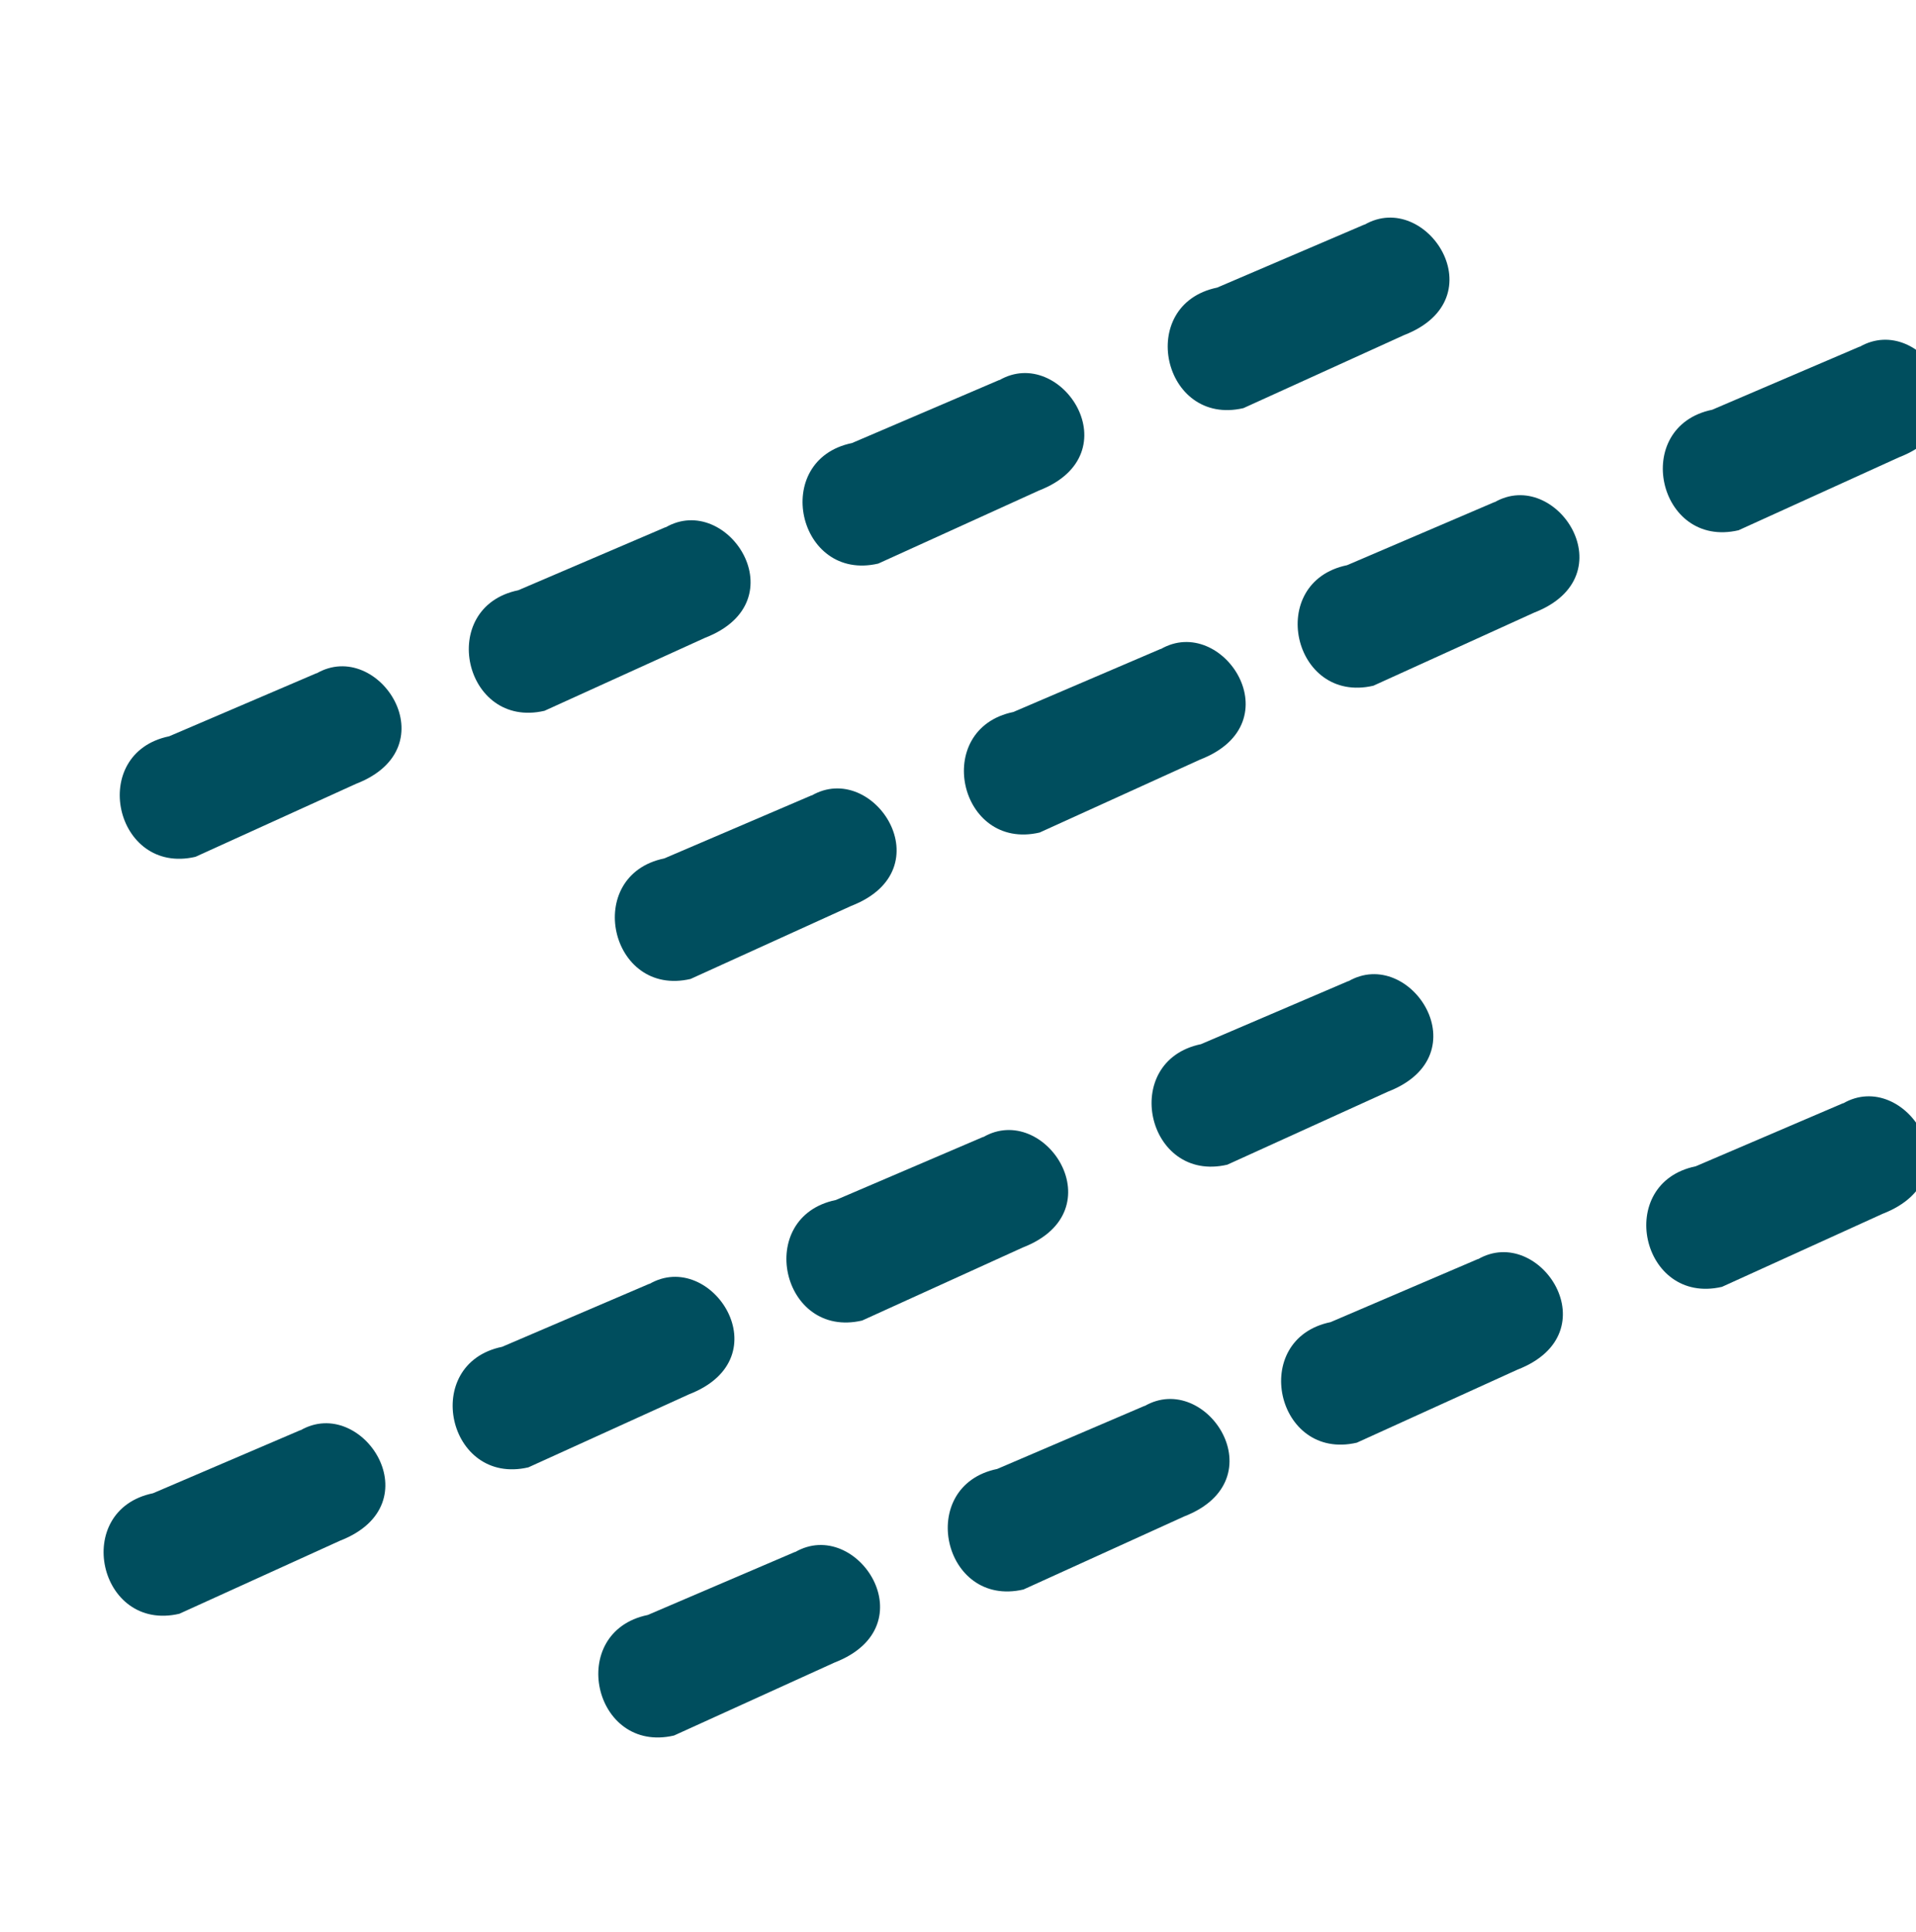 <?xml version="1.0" encoding="UTF-8" standalone="no"?>
<!-- Created with Inkscape (http://www.inkscape.org/) -->

<svg
   xmlns:dc="http://purl.org/dc/elements/1.1/"
   xmlns:cc="http://creativecommons.org/ns#"
   xmlns:rdf="http://www.w3.org/1999/02/22-rdf-syntax-ns#"
   xmlns:svg="http://www.w3.org/2000/svg"
   xmlns="http://www.w3.org/2000/svg"
   xmlns:sodipodi="http://sodipodi.sourceforge.net/DTD/sodipodi-0.dtd"
   xmlns:inkscape="http://www.inkscape.org/namespaces/inkscape"
   width="7.818mm"
   height="7.884mm"
   viewBox="0 0 7.818 7.884"
   version="1.1"
   id="svg1047"
   inkscape:version="0.92.3 (d244b95, 2018-08-02)"
   sodipodi:docname="step3_no_wind.svg">
  <defs
     id="defs1041" />
  <sodipodi:namedview
     id="base"
     pagecolor="#ffffff"
     bordercolor="#666666"
     borderopacity="1.0"
     inkscape:pageopacity="0.0"
     inkscape:pageshadow="2"
     inkscape:zoom="15.839192"
     inkscape:cx="19.742825"
     inkscape:cy="19.65782"
     inkscape:document-units="mm"
     inkscape:current-layer="g4556"
     showgrid="false"
     inkscape:window-width="1920"
     inkscape:window-height="1016"
     inkscape:window-x="0"
     inkscape:window-y="27"
     inkscape:window-maximized="1"
     fit-margin-top="0"
     fit-margin-left="0"
     fit-margin-right="0"
     fit-margin-bottom="0" />
  <g
     inkscape:label="Ebene 1"
     inkscape:groupmode="layer"
     id="layer1"
     transform="translate(2.763,-289.572)">
    <g
       transform="translate(-238.658,217.938)"
       id="g3972"
       inkscape:export-filename="C:\Users\Pecca\Documents\Meteorologie\wolken-icons-gleich\Stufe3_starkBewölkt.png"
       inkscape:export-xdpi="300"
       inkscape:export-ydpi="300">
      <g
         id="g4938"
         transform="translate(-1.24,-0.154)">
        <g
           inkscape:export-ydpi="300"
           inkscape:export-xdpi="300"
           inkscape:export-filename="C:\Users\Pecca\Documents\Meteorologie\wolken-icons-gleich\Stufe2_eherSonnig.png"
           id="g3983"
           transform="translate(-7.12,0.059)">
          <g
             transform="translate(-8.553,0.283)"
             id="g3993"
             style="stroke-width:0.1;stroke-miterlimit:4;stroke-dasharray:none"
             inkscape:export-filename="C:\Users\Pecca\Documents\Meteorologie\wolken-icons-gleich\Stufe3_klarerHimmel.png"
             inkscape:export-xdpi="300"
             inkscape:export-ydpi="300">
            <g
               transform="translate(16.972,-10.64)"
               id="g4015"
               inkscape:export-filename="C:\Users\Pecca\Documents\Meteorologie\wolken-icons-gleich\Stufe2_eherBewölkt.png"
               inkscape:export-xdpi="300"
               inkscape:export-ydpi="300">
              <g
                 transform="translate(-16.838,0.083)"
                 id="g4033"
                 inkscape:export-filename="C:\Users\Pecca\Documents\Meteorologie\wolken-icons-gleich\Stufe3_leichtBedeckt.png"
                 inkscape:export-xdpi="300"
                 inkscape:export-ydpi="300">
                <g
                   transform="translate(143.185,17.87)"
                   id="g3318"
                   inkscape:export-xdpi="300"
                   inkscape:export-ydpi="300">
                  <g
                     transform="matrix(1.048,-0.012,0.012,1.048,1.613,-30.807)"
                     id="g3126">
                    <g
                       transform="matrix(0.955,0.011,-0.011,0.955,-139.327,0.534)"
                       id="g4060">
                      <g
                         transform="translate(0.117,0.033)"
                         id="g3903"
                         inkscape:export-filename="C:\Users\Pecca\Documents\Meteorologie\wolken-icons-gleich\Stufe1.png"
                         inkscape:export-xdpi="300"
                         inkscape:export-ydpi="300">
                        <g
                           aria-label="?"
                           transform="matrix(0.135,0,0,0.151,201.192,9.554)"
                           style="font-style:normal;font-weight:normal;font-size:40px;line-height:1.25;font-family:sans-serif;letter-spacing:0px;word-spacing:0px;fill:#85cbcf;fill-opacity:1;stroke:none"
                           id="flowRoot3455" />
                        <g
                           inkscape:export-ydpi="300"
                           inkscape:export-xdpi="300"
                           style="fill:#85cbcf;fill-opacity:1;stroke:#85cbcf;stroke-width:0.439;stroke-miterlimit:4;stroke-dasharray:none;stroke-opacity:1"
                           transform="matrix(0.223,1.5408189e-5,-1.5408189e-5,0.223,255.543,90.959)"
                           id="g3587">
                          <g
                             transform="matrix(4.483,-3.0965281e-4,3.0965281e-4,4.483,-467.333,-327.405)"
                             id="g3339"
                             inkscape:export-xdpi="300"
                             inkscape:export-ydpi="300">
                            <g
                               transform="translate(-1.036,-3.976)"
                               id="g3157">
                              <g
                                 transform="translate(-16.892,3.835)"
                                 id="g3353"
                                 inkscape:export-xdpi="300"
                                 inkscape:export-ydpi="300">
                                <g
                                   transform="translate(-8.996,0.022)"
                                   id="g3359"
                                   inkscape:export-xdpi="300"
                                   inkscape:export-ydpi="300">
                                <g
                                   transform="translate(129.958,-214.341)"
                                   id="layer1-6"
                                   inkscape:label="Ebene 1">
                                <g
                                   inkscape:export-ydpi="300"
                                   inkscape:export-xdpi="300"
                                   inkscape:export-filename="C:\Users\Pecca\Documents\Meteorologie\wolken-icons-gleich\Stufe3_starkBewölkt.png"
                                   id="g3972-8"
                                   transform="translate(-238.658,217.938)">
                                <g
                                   transform="translate(-1.24,-0.154)"
                                   id="g4938-9">
                                <g
                                   transform="translate(-7.12,0.059)"
                                   id="g3983-2"
                                   inkscape:export-filename="C:\Users\Pecca\Documents\Meteorologie\wolken-icons-gleich\Stufe2_eherSonnig.png"
                                   inkscape:export-xdpi="300"
                                   inkscape:export-ydpi="300">
                                <g
                                   inkscape:export-ydpi="300"
                                   inkscape:export-xdpi="300"
                                   inkscape:export-filename="C:\Users\Pecca\Documents\Meteorologie\wolken-icons-gleich\Stufe3_klarerHimmel.png"
                                   style="stroke-width:0.1;stroke-miterlimit:4;stroke-dasharray:none"
                                   id="g3993-6"
                                   transform="translate(-8.553,0.283)">
                                <g
                                   inkscape:export-ydpi="300"
                                   inkscape:export-xdpi="300"
                                   inkscape:export-filename="C:\Users\Pecca\Documents\Meteorologie\wolken-icons-gleich\Stufe2_eherBewölkt.png"
                                   id="g4015-64"
                                   transform="translate(16.972,-10.64)">
                                <g
                                   inkscape:export-ydpi="300"
                                   inkscape:export-xdpi="300"
                                   inkscape:export-filename="C:\Users\Pecca\Documents\Meteorologie\wolken-icons-gleich\Stufe3_leichtBedeckt.png"
                                   id="g4033-95"
                                   transform="translate(-16.838,0.083)">
                                <g
                                   id="g4060-0"
                                   transform="translate(4.5185553e-7,-10.565)">
                                <g
                                   transform="translate(221.026,12.793)"
                                   id="g4536"
                                   inkscape:export-xdpi="300"
                                   inkscape:export-ydpi="300">
                                <g
                                   transform="translate(-7.28,2.671)"
                                   id="g4556"
                                   inkscape:export-xdpi="300"
                                   inkscape:export-ydpi="300"
                                   style="stroke:none">
                                <g
                                   transform="matrix(1.601,0,0,1.601,-21.835,-30.188)"
                                   id="g4482"
                                   style="stroke:none">
                                <path
                                   style="fill:#004e5e;fill-opacity:1;stroke:none;stroke-width:0.297"
                                   inkscape:connector-curvature="0"
                                   d="m 42.608,69.225 -0.376,0.161 c -0.208,0.043 -0.139,0.355 0.067,0.307 l 0.409,-0.186 c 0.24,-0.093 0.057,-0.373 -0.101,-0.281 z"
                                   id="path14435"
                                   sodipodi:nodetypes="ccccc" />
                                <path
                                   sodipodi:nodetypes="ccccc"
                                   id="path14437"
                                   d="m 41.678,69.622 -0.376,0.161 c -0.208,0.043 -0.139,0.355 0.067,0.307 l 0.409,-0.186 c 0.24,-0.093 0.057,-0.373 -0.101,-0.281 z"
                                   inkscape:connector-curvature="0"
                                   style="fill:#004e5e;fill-opacity:1;stroke:none;stroke-width:0.297" />
                                <path
                                   style="fill:#004e5e;fill-opacity:1;stroke:none;stroke-width:0.297"
                                   inkscape:connector-curvature="0"
                                   d="m 40.828,69.996 -0.376,0.161 c -0.208,0.043 -0.139,0.355 0.067,0.307 l 0.409,-0.186 c 0.24,-0.093 0.057,-0.373 -0.101,-0.281 z"
                                   id="path14439"
                                   sodipodi:nodetypes="ccccc" />
                                <path
                                   sodipodi:nodetypes="ccccc"
                                   id="path14441"
                                   d="m 39.939,70.369 -0.376,0.161 c -0.208,0.043 -0.139,0.355 0.067,0.307 l 0.409,-0.186 c 0.24,-0.093 0.057,-0.373 -0.101,-0.281 z"
                                   inkscape:connector-curvature="0"
                                   style="fill:#004e5e;fill-opacity:1;stroke:none;stroke-width:0.297" />
                                <path
                                   sodipodi:nodetypes="ccccc"
                                   id="path14443"
                                   d="m 43.868,69.536 -0.376,0.161 c -0.208,0.043 -0.139,0.355 0.067,0.307 l 0.409,-0.186 c 0.24,-0.093 0.057,-0.373 -0.101,-0.281 z"
                                   inkscape:connector-curvature="0"
                                   style="fill:#004e5e;fill-opacity:1;stroke:none;stroke-width:0.297" />
                                <path
                                   style="fill:#004e5e;fill-opacity:1;stroke:none;stroke-width:0.297"
                                   inkscape:connector-curvature="0"
                                   d="m 42.938,69.933 -0.376,0.161 c -0.208,0.043 -0.139,0.355 0.067,0.307 l 0.409,-0.186 c 0.24,-0.093 0.057,-0.373 -0.101,-0.281 z"
                                   id="path14445"
                                   sodipodi:nodetypes="ccccc" />
                                <path
                                   sodipodi:nodetypes="ccccc"
                                   id="path14447"
                                   d="m 42.089,70.307 -0.376,0.161 c -0.208,0.043 -0.139,0.355 0.067,0.307 l 0.409,-0.186 c 0.24,-0.093 0.057,-0.373 -0.101,-0.281 z"
                                   inkscape:connector-curvature="0"
                                   style="fill:#004e5e;fill-opacity:1;stroke:none;stroke-width:0.297" />
                                <path
                                   style="fill:#004e5e;fill-opacity:1;stroke:none;stroke-width:0.297"
                                   inkscape:connector-curvature="0"
                                   d="m 41.199,70.679 -0.376,0.161 c -0.208,0.043 -0.139,0.355 0.067,0.307 l 0.409,-0.186 c 0.24,-0.093 0.057,-0.373 -0.101,-0.281 z"
                                   id="path14449"
                                   sodipodi:nodetypes="ccccc" />
                                <path
                                   sodipodi:nodetypes="ccccc"
                                   id="path14451"
                                   d="m 42.649,67.298 -0.376,0.161 c -0.208,0.043 -0.139,0.355 0.067,0.307 l 0.409,-0.186 c 0.24,-0.093 0.057,-0.373 -0.101,-0.281 z"
                                   inkscape:connector-curvature="0"
                                   style="fill:#004e5e;fill-opacity:1;stroke:none;stroke-width:0.297" />
                                <path
                                   style="fill:#004e5e;fill-opacity:1;stroke:none;stroke-width:0.297"
                                   inkscape:connector-curvature="0"
                                   d="m 41.719,67.694 -0.376,0.161 c -0.208,0.043 -0.139,0.355 0.067,0.307 l 0.409,-0.186 c 0.24,-0.093 0.057,-0.373 -0.101,-0.281 z"
                                   id="path14453"
                                   sodipodi:nodetypes="ccccc" />
                                <path
                                   sodipodi:nodetypes="ccccc"
                                   id="path14455"
                                   d="m 40.869,68.069 -0.376,0.161 c -0.208,0.043 -0.139,0.355 0.067,0.307 l 0.409,-0.186 c 0.24,-0.093 0.057,-0.373 -0.101,-0.281 z"
                                   inkscape:connector-curvature="0"
                                   style="fill:#004e5e;fill-opacity:1;stroke:none;stroke-width:0.297" />
                                <path
                                   style="fill:#004e5e;fill-opacity:1;stroke:none;stroke-width:0.297"
                                   inkscape:connector-curvature="0"
                                   d="m 39.98,68.441 -0.376,0.161 c -0.208,0.043 -0.139,0.355 0.067,0.307 l 0.409,-0.186 c 0.24,-0.093 0.057,-0.373 -0.101,-0.281 z"
                                   id="path14457"
                                   sodipodi:nodetypes="ccccc" />
                                <path
                                   style="fill:#004e5e;fill-opacity:1;stroke:none;stroke-width:0.297"
                                   inkscape:connector-curvature="0"
                                   d="m 43.91,67.609 -0.376,0.161 c -0.208,0.043 -0.139,0.355 0.067,0.307 l 0.409,-0.186 c 0.24,-0.093 0.057,-0.373 -0.101,-0.281 z"
                                   id="path14459"
                                   sodipodi:nodetypes="ccccc" />
                                <path
                                   sodipodi:nodetypes="ccccc"
                                   id="path14461"
                                   d="m 42.98,68.005 -0.376,0.161 c -0.208,0.043 -0.139,0.355 0.067,0.307 l 0.409,-0.186 c 0.24,-0.093 0.057,-0.373 -0.101,-0.281 z"
                                   inkscape:connector-curvature="0"
                                   style="fill:#004e5e;fill-opacity:1;stroke:none;stroke-width:0.297" />
                                <path
                                   style="fill:#004e5e;fill-opacity:1;stroke:none;stroke-width:0.297"
                                   inkscape:connector-curvature="0"
                                   d="m 42.13,68.379 -0.376,0.161 c -0.208,0.043 -0.139,0.355 0.067,0.307 l 0.409,-0.186 c 0.24,-0.093 0.057,-0.373 -0.101,-0.281 z"
                                   id="path14463"
                                   sodipodi:nodetypes="ccccc" />
                                <path
                                   sodipodi:nodetypes="ccccc"
                                   id="path14465"
                                   d="m 41.241,68.752 -0.376,0.161 c -0.208,0.043 -0.139,0.355 0.067,0.307 l 0.409,-0.186 c 0.24,-0.093 0.057,-0.373 -0.101,-0.281 z"
                                   inkscape:connector-curvature="0"
                                   style="fill:#004e5e;fill-opacity:1;stroke:none;stroke-width:0.297" />
                                </g>
                                </g>
                                </g>
                                </g>
                                </g>
                                </g>
                                </g>
                                </g>
                                </g>
                                </g>
                                </g>
                                </g>
                              </g>
                            </g>
                          </g>
                        </g>
                      </g>
                    </g>
                  </g>
                </g>
              </g>
            </g>
          </g>
        </g>
      </g>
    </g>
  </g>
</svg>
